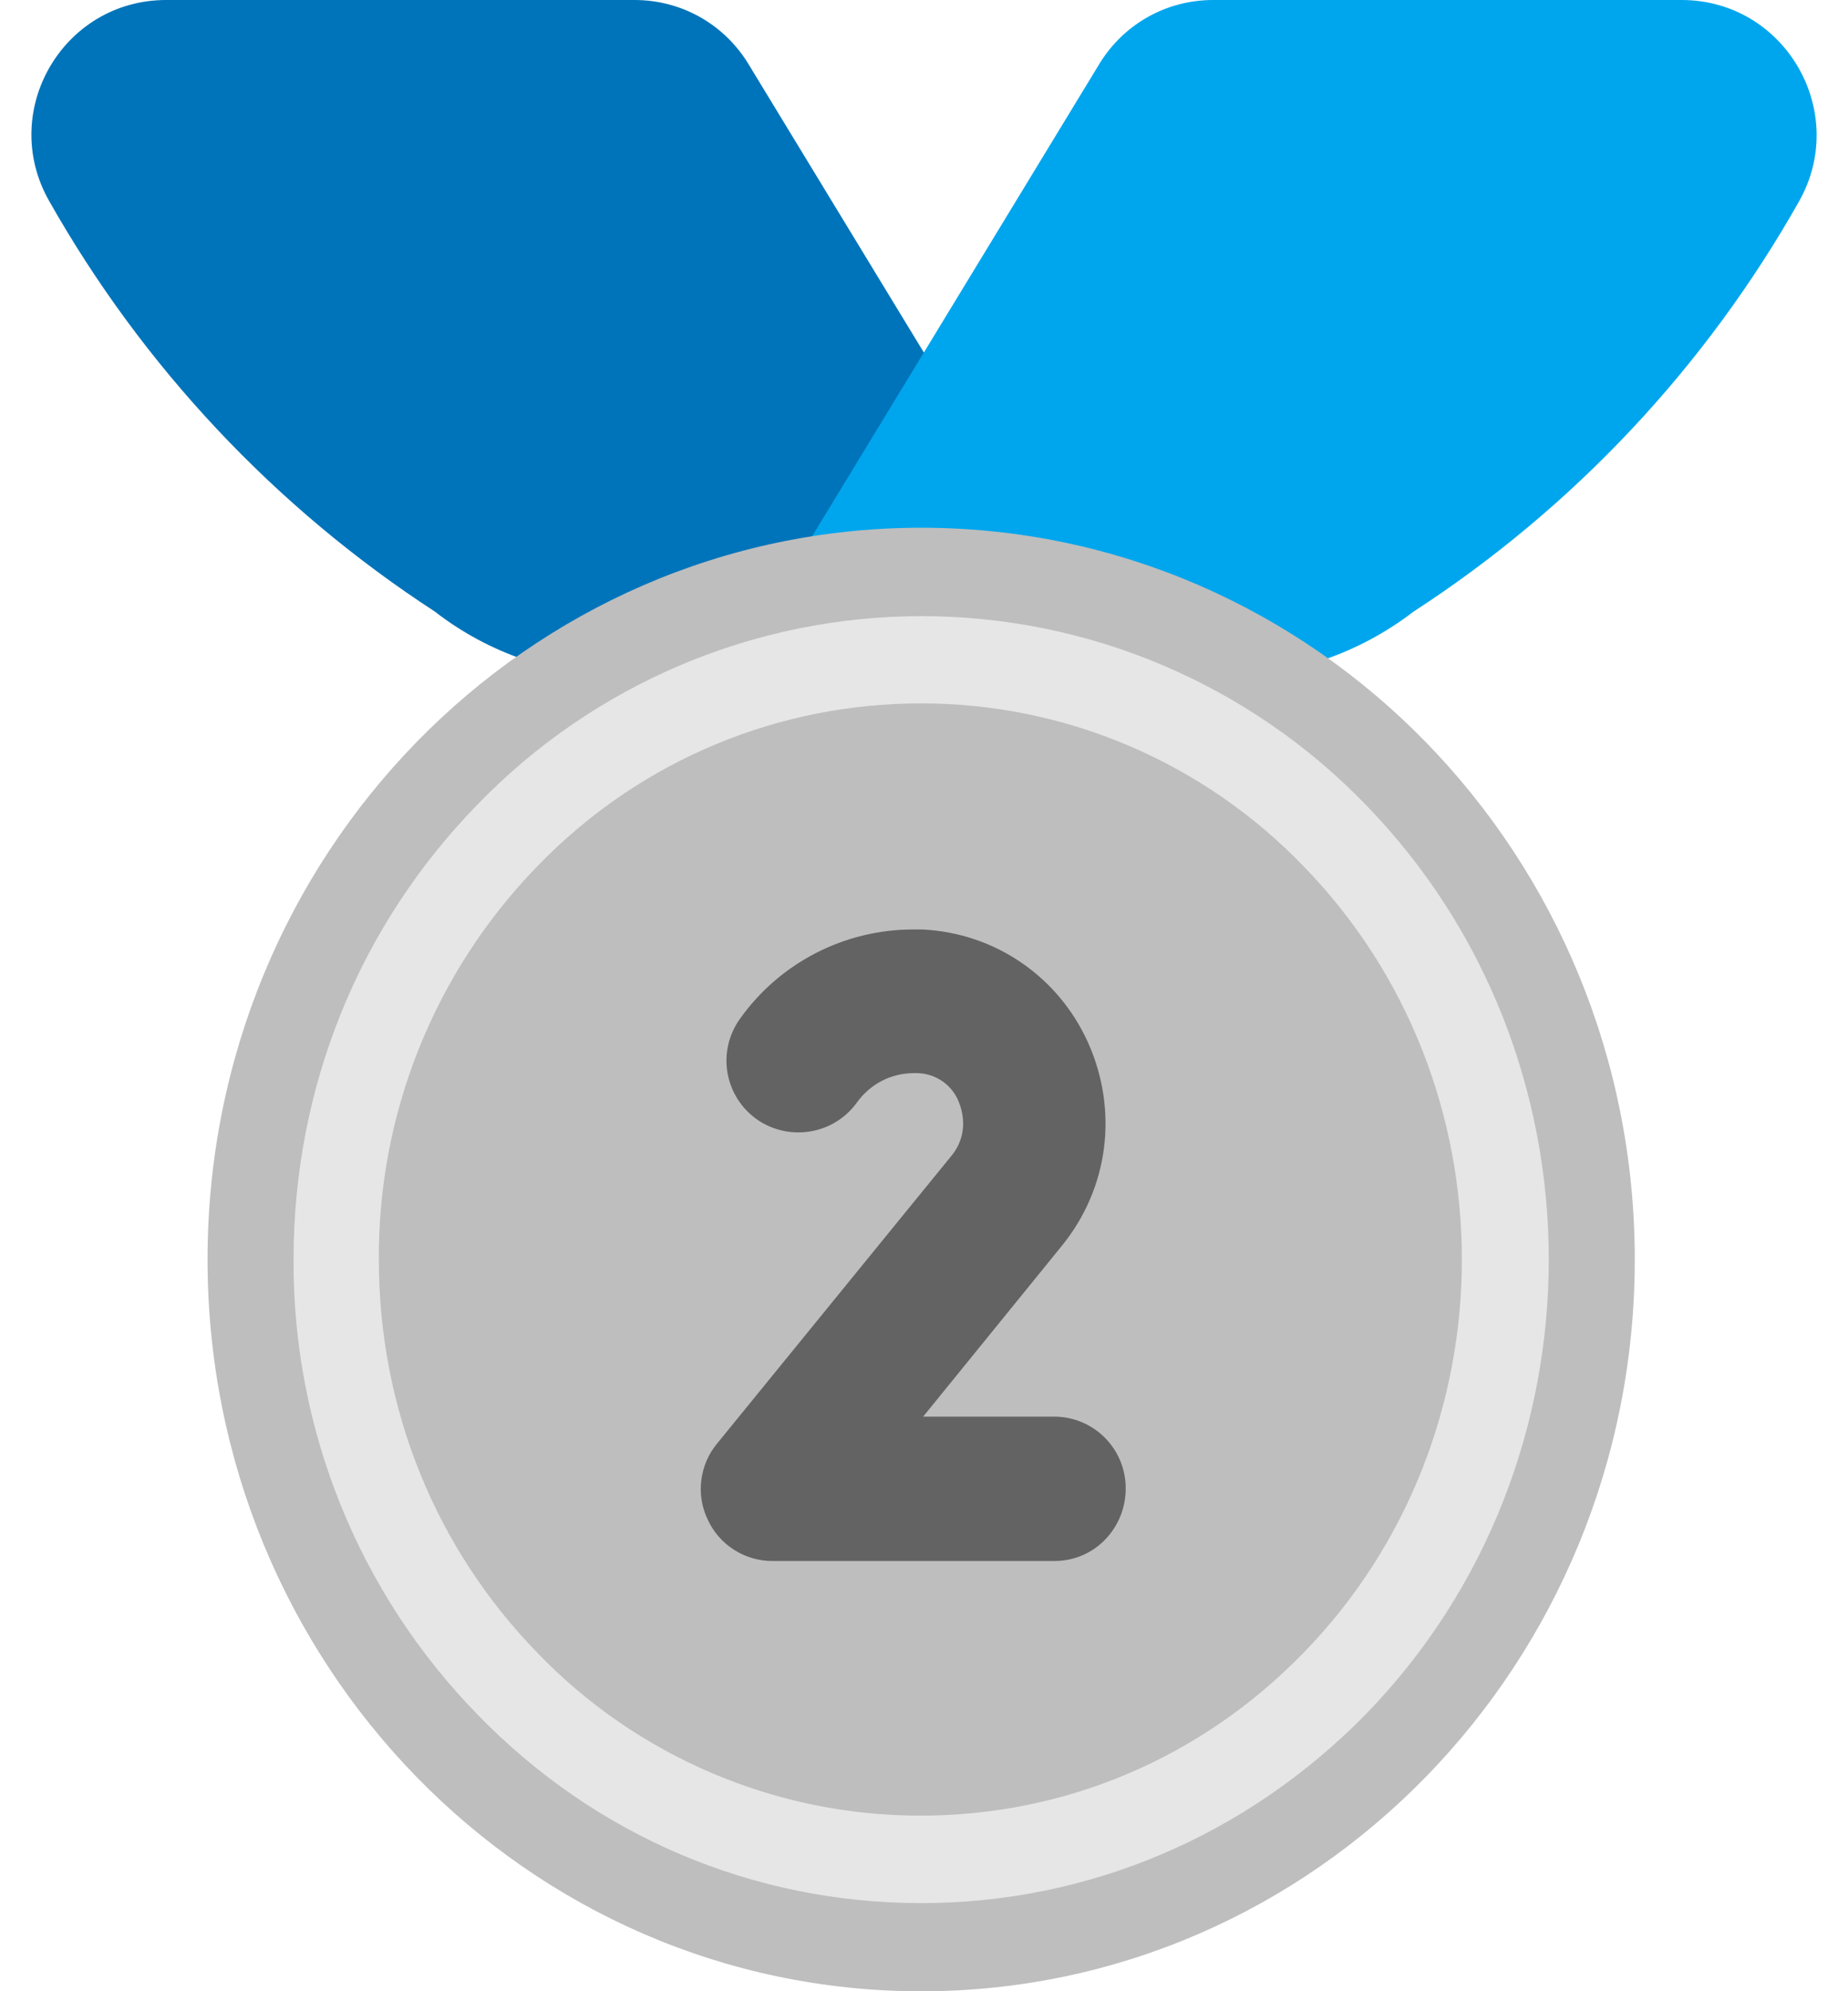 <svg width="26" height="28" viewBox="0 0 26 28" fill="none" xmlns="http://www.w3.org/2000/svg">
<path d="M15.768 9.51L10.548 0.93C10.208 0.35 9.598 0 8.928 0H2.338C0.888 0 -0.022 1.56 0.688 2.82C2.008 5.155 3.87 7.137 6.118 8.6C6.878 9.19 7.818 9.51 8.788 9.51H15.768Z" fill="#0074BA"/>
<path d="M23.658 0H17.068C16.398 0 15.788 0.35 15.448 0.93L10.228 9.51H17.218C18.188 9.51 19.118 9.19 19.888 8.6C22.138 7.14 23.998 5.16 25.318 2.82C26.018 1.56 25.108 0 23.658 0Z" fill="#00A6ED"/>
<path d="M12.96 28.001C18.505 28.001 23 23.394 23 17.711C23 12.028 18.505 7.421 12.96 7.421C7.415 7.421 2.92 12.028 2.92 17.711C2.92 23.394 7.415 28.001 12.96 28.001Z" fill="#BEBEBE"/>
<path d="M12.96 26.761C10.6 26.761 8.38 25.821 6.72 24.111C5.049 22.401 4.119 20.102 4.13 17.711C4.13 15.291 5.05 13.021 6.72 11.311C7.53 10.474 8.501 9.808 9.574 9.353C10.646 8.898 11.8 8.664 12.965 8.664C14.13 8.664 15.284 8.898 16.356 9.353C17.429 9.808 18.4 10.474 19.21 11.311C22.65 14.841 22.65 20.581 19.21 24.111C17.53 25.821 15.31 26.761 12.96 26.761ZM12.95 9.891C11 9.891 9.04 10.651 7.56 12.181C6.12 13.661 5.319 15.647 5.33 17.711C5.33 19.801 6.12 21.761 7.56 23.241C8.258 23.966 9.095 24.542 10.022 24.935C10.948 25.329 11.944 25.532 12.95 25.531C14.99 25.531 16.9 24.721 18.34 23.241C21.31 20.191 21.31 15.231 18.34 12.181C17.642 11.456 16.805 10.879 15.879 10.485C14.953 10.091 13.956 9.889 12.95 9.891Z" fill="#E6E6E6"/>
<path d="M14.838 21.95H10.868C10.677 21.951 10.489 21.896 10.328 21.793C10.167 21.691 10.038 21.544 9.958 21.37C9.875 21.198 9.843 21.006 9.867 20.816C9.89 20.626 9.966 20.447 10.088 20.3L13.388 16.25C13.648 15.93 13.528 15.59 13.488 15.49C13.441 15.374 13.361 15.274 13.258 15.203C13.155 15.132 13.033 15.093 12.908 15.09H12.858C12.538 15.09 12.248 15.24 12.058 15.5C11.738 15.95 11.108 16.06 10.648 15.74C10.54 15.663 10.447 15.566 10.377 15.454C10.306 15.341 10.258 15.216 10.235 15.085C10.213 14.954 10.217 14.82 10.246 14.69C10.276 14.561 10.331 14.438 10.408 14.33C10.968 13.54 11.878 13.07 12.848 13.07H12.978C13.998 13.12 14.888 13.73 15.308 14.66C15.738 15.62 15.598 16.71 14.938 17.52L12.988 19.92H14.828C15.388 19.92 15.838 20.37 15.838 20.93C15.838 21.49 15.398 21.95 14.838 21.95Z" fill="#636363"/>
</svg>

